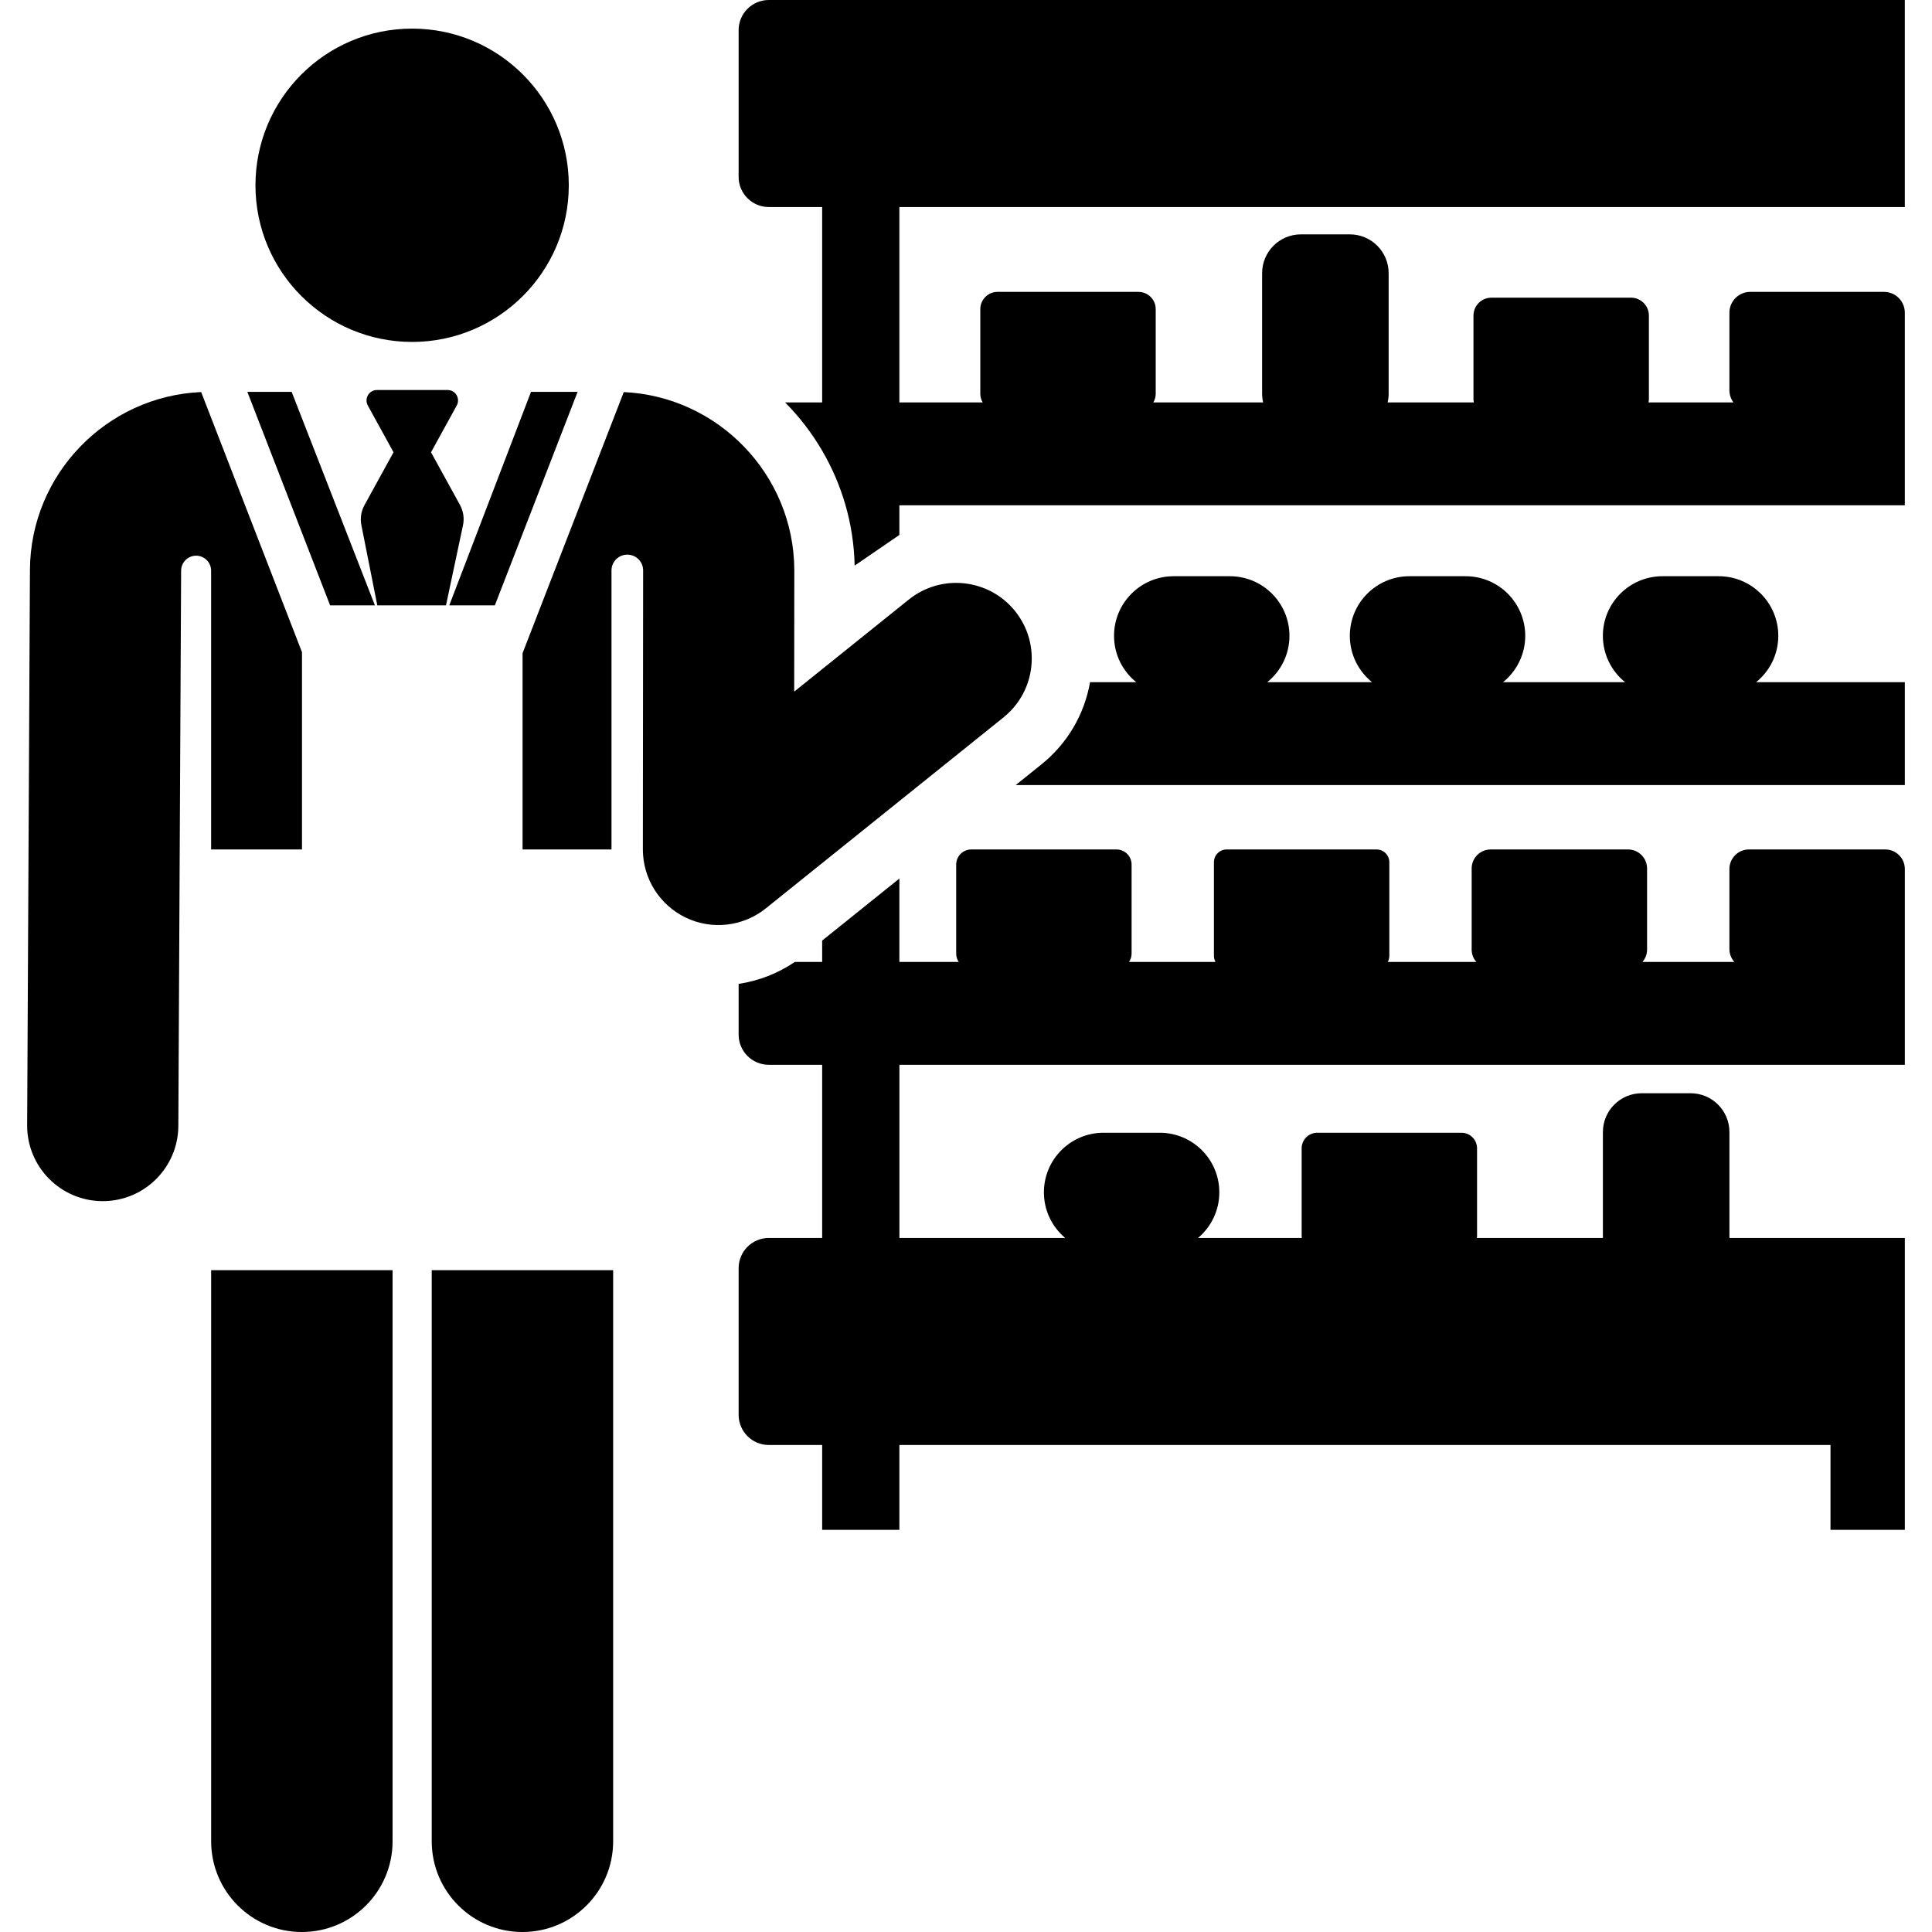 <?xml version="1.0" encoding="iso-8859-1"?>
<!-- Generator: Adobe Illustrator 19.0.0, SVG Export Plug-In . SVG Version: 6.00 Build 0)  -->
<svg version="1.1" id="Layer_1" xmlns="http://www.w3.org/2000/svg" xmlns:xlink="http://www.w3.org/1999/xlink" x="0px" y="0px"
	 viewBox="0 0 512 512" style="enable-background:new 0 0 512 512;" xml:space="preserve">
<g>
	<g>
		<path d="M55.957,336.606v151.356c0,13.276,10.762,24.038,24.039,24.038s24.039-10.762,24.039-24.038V336.606H55.957z"/>
	</g>
</g>
<g>
	<g>
		<path d="M114.414,336.606v151.356h-0.001c0,13.276,10.762,24.038,24.039,24.038s24.039-10.762,24.039-24.038V336.606H114.414z"/>
	</g>
</g>
<g>
	<g>
		<path d="M140.72,103.849c-16.54,43.213-13.301,34.751-21.655,56.574h12.077c8.098-20.894,2.626-6.774,21.929-56.574H140.72z"/>
	</g>
</g>
<g>
	<g>
		<path d="M53.311,103.901c-25.074,1.067-45.247,21.788-45.376,47.116L7.196,298.183c-0.054,11.063,8.868,20.076,19.932,20.132
			c0.034,0,0.068,0.001,0.103,0.001c11.016-0.001,19.974-8.903,20.03-19.932l0.739-147.166v-0.002
			c0.011-2.19,1.793-3.959,3.985-3.953c2.19,0.006,3.963,1.785,3.963,3.975v73.876h24.082v-52.277
			C76.141,162.803,57.234,114.022,53.311,103.901z"/>
	</g>
</g>
<g>
	<g>
		<path d="M77.293,103.849H65.551c16.483,42.525,12.996,33.529,21.929,56.574h11.873C92.35,142.466,97.674,156.12,77.293,103.849z"
			/>
	</g>
</g>
<g>
	<g>
		<path d="M109.218,7.583c-22.93,0-41.517,18.588-41.517,41.516c0,22.98,18.648,41.517,41.517,41.517
			c22.783,0,41.517-18.477,41.517-41.516C150.736,26.171,132.148,7.583,109.218,7.583z"/>
	</g>
</g>
<g>
	<g>
		<path d="M269.01,161.951c-6.897-8.584-19.517-10.012-28.163-3.068l-30.377,24.408l0.03-32.155c0-0.04,0-0.08,0-0.12
			c-0.128-25.266-20.203-45.952-45.193-47.112c-4.087,10.544-23.745,61.263-26.822,69.201v52.01h23.568v-73.938
			c0-2.316,1.877-4.192,4.192-4.192c2.316,0,4.192,1.877,4.192,4.192c0,0.001,0,0.003,0,0.004l-0.068,73.915
			c-0.007,7.712,4.413,14.742,11.365,18.079c6.966,3.342,15.214,2.378,21.215-2.445l62.994-50.617
			C274.568,183.183,275.94,170.575,269.01,161.951z"/>
	</g>
</g>
<g>
	<g>
		<path d="M121.891,133.801l-7.666-13.942l6.815-12.395c0.472-0.859,0.457-1.904-0.043-2.749c-0.499-0.845-1.407-1.362-2.388-1.362
			H99.905c-0.981,0-1.889,0.518-2.388,1.362c-0.5,0.845-0.515,1.89-0.043,2.749l6.815,12.395l-7.694,13.994
			c-0.892,1.623-1.184,3.508-0.824,5.325l4.218,21.246h18.205l4.499-21.196C123.086,137.381,122.801,135.455,121.891,133.801z"/>
	</g>
</g>
<g>
	<g>
		<path d="M504.797,54.869V0H203.743c-4.419,0-8.001,3.583-8.001,8.001v38.867c0,4.419,3.583,8.001,8.001,8.001h14.136v51.781
			h-9.818c3.785,3.816,7.09,8.107,9.818,12.776c5.255,8.996,8.374,19.384,8.612,30.464l11.852-8.121v-7.856h266.455V82.875
			c0-3.052-2.474-5.525-5.525-5.525h-35.436c-3.052,0-5.526,2.474-5.526,5.525v20.536c0,1.214,0.404,2.327,1.067,3.239h-22.499
			c0.06-0.303,0.094-0.615,0.094-0.934V83.643c0-2.627-2.13-4.758-4.758-4.758h-36.971c-2.627,0-4.757,2.13-4.757,4.758v22.073
			c0,0.32,0.034,0.633,0.094,0.934h-22.844c0.171-0.743,0.268-1.512,0.268-2.306V72.397c0-5.682-4.606-10.288-10.288-10.288h-12.956
			c-5.682,0-10.288,4.606-10.288,10.288v31.948c0,0.794,0.099,1.563,0.268,2.306h-29.099c0.392-0.675,0.634-1.449,0.634-2.287
			V81.923c0-2.525-2.047-4.572-4.572-4.572h-37.342c-2.525,0-4.572,2.047-4.572,4.572v22.442c0,0.837,0.242,1.612,0.634,2.287
			H238.34V54.869H504.797z"/>
	</g>
</g>
<g>
	<g>
		<path d="M504.804,282.183v-51.888c-0.007-2.86-2.327-5.18-5.189-5.18h-36.122c-2.862,0-5.182,2.32-5.182,5.182v21.222
			c0,1.309,0.501,2.49,1.301,3.402h-24.346c0.754-0.881,1.226-2.011,1.226-3.261v-21.503c0-2.784-2.257-5.041-5.041-5.041h-36.403
			c-2.784,0-5.041,2.257-5.041,5.041v21.503c0,1.25,0.472,2.38,1.226,3.261h-23.464c0.258-0.478,0.419-1.015,0.419-1.596v-24.833
			c0-1.865-1.512-3.377-3.376-3.377h-39.733c-1.864,0-3.376,1.512-3.376,3.377v24.833c0,0.581,0.161,1.12,0.419,1.596h-22.911
			c0.425-0.635,0.674-1.397,0.674-2.218v-23.589c0-2.208-1.79-3.999-3.999-3.999h-38.489c-2.208,0-3.998,1.79-3.998,3.999v23.589
			c0,0.821,0.249,1.584,0.674,2.218h-15.727V232.82l-20.463,16.443v5.658h-7.234c-4.467,3.029-9.578,5.017-14.903,5.821v13.442
			c0,4.418,3.583,8.001,8.001,8.001h14.136v45.886h-14.136c-4.419,0-8.001,3.583-8.001,8.001v38.867
			c0,4.419,3.583,8.001,8.001,8.001h14.136v22.481h20.463v-22.481H485.1v22.481h19.702c0-29.196,0-51.155,0-77.35h-46.486v-28.062
			c0-5.682-4.606-10.288-10.288-10.288h-12.955c-5.682,0-10.288,4.606-10.288,10.288v28.062h-33.393
			c0.014-0.143,0.043-0.281,0.043-0.428v-23.319c0-2.283-1.851-4.133-4.133-4.133h-38.218c-2.283,0-4.133,1.851-4.133,4.133v23.319
			c0,0.146,0.028,0.286,0.043,0.428h-27.501c3.445-2.897,5.639-7.235,5.639-12.088c0-8.722-7.071-15.793-15.793-15.793h-14.9
			c-8.722,0-15.793,7.071-15.793,15.793c0,4.853,2.194,9.19,5.639,12.088h-43.935v-45.886H504.804z"/>
	</g>
</g>
<g>
	<g>
		<path d="M465.384,180.787c3.585-2.896,5.882-7.322,5.882-12.289c0-8.722-7.071-15.793-15.793-15.793h-14.9
			c-8.722,0-15.793,7.071-15.793,15.793c0,4.967,2.298,9.393,5.884,12.288h-32.343c3.586-2.895,5.884-7.321,5.884-12.288
			c0-8.722-7.071-15.793-15.793-15.793h-14.9c-8.722,0-15.793,7.071-15.793,15.793c0,4.967,2.298,9.393,5.884,12.288h-27.77
			c3.586-2.895,5.884-7.321,5.884-12.288c0-8.722-7.071-15.793-15.793-15.793h-14.9c-8.722,0-15.793,7.071-15.793,15.793
			c0,4.967,2.298,9.393,5.884,12.288h-12.242c-1.513,8.605-6.03,16.28-12.904,21.803l-6.796,5.461h235.627v-27.264H465.384z"/>
	</g>
</g>
<g>
</g>
<g>
</g>
<g>
</g>
<g>
</g>
<g>
</g>
<g>
</g>
<g>
</g>
<g>
</g>
<g>
</g>
<g>
</g>
<g>
</g>
<g>
</g>
<g>
</g>
<g>
</g>
<g>
</g>
</svg>
